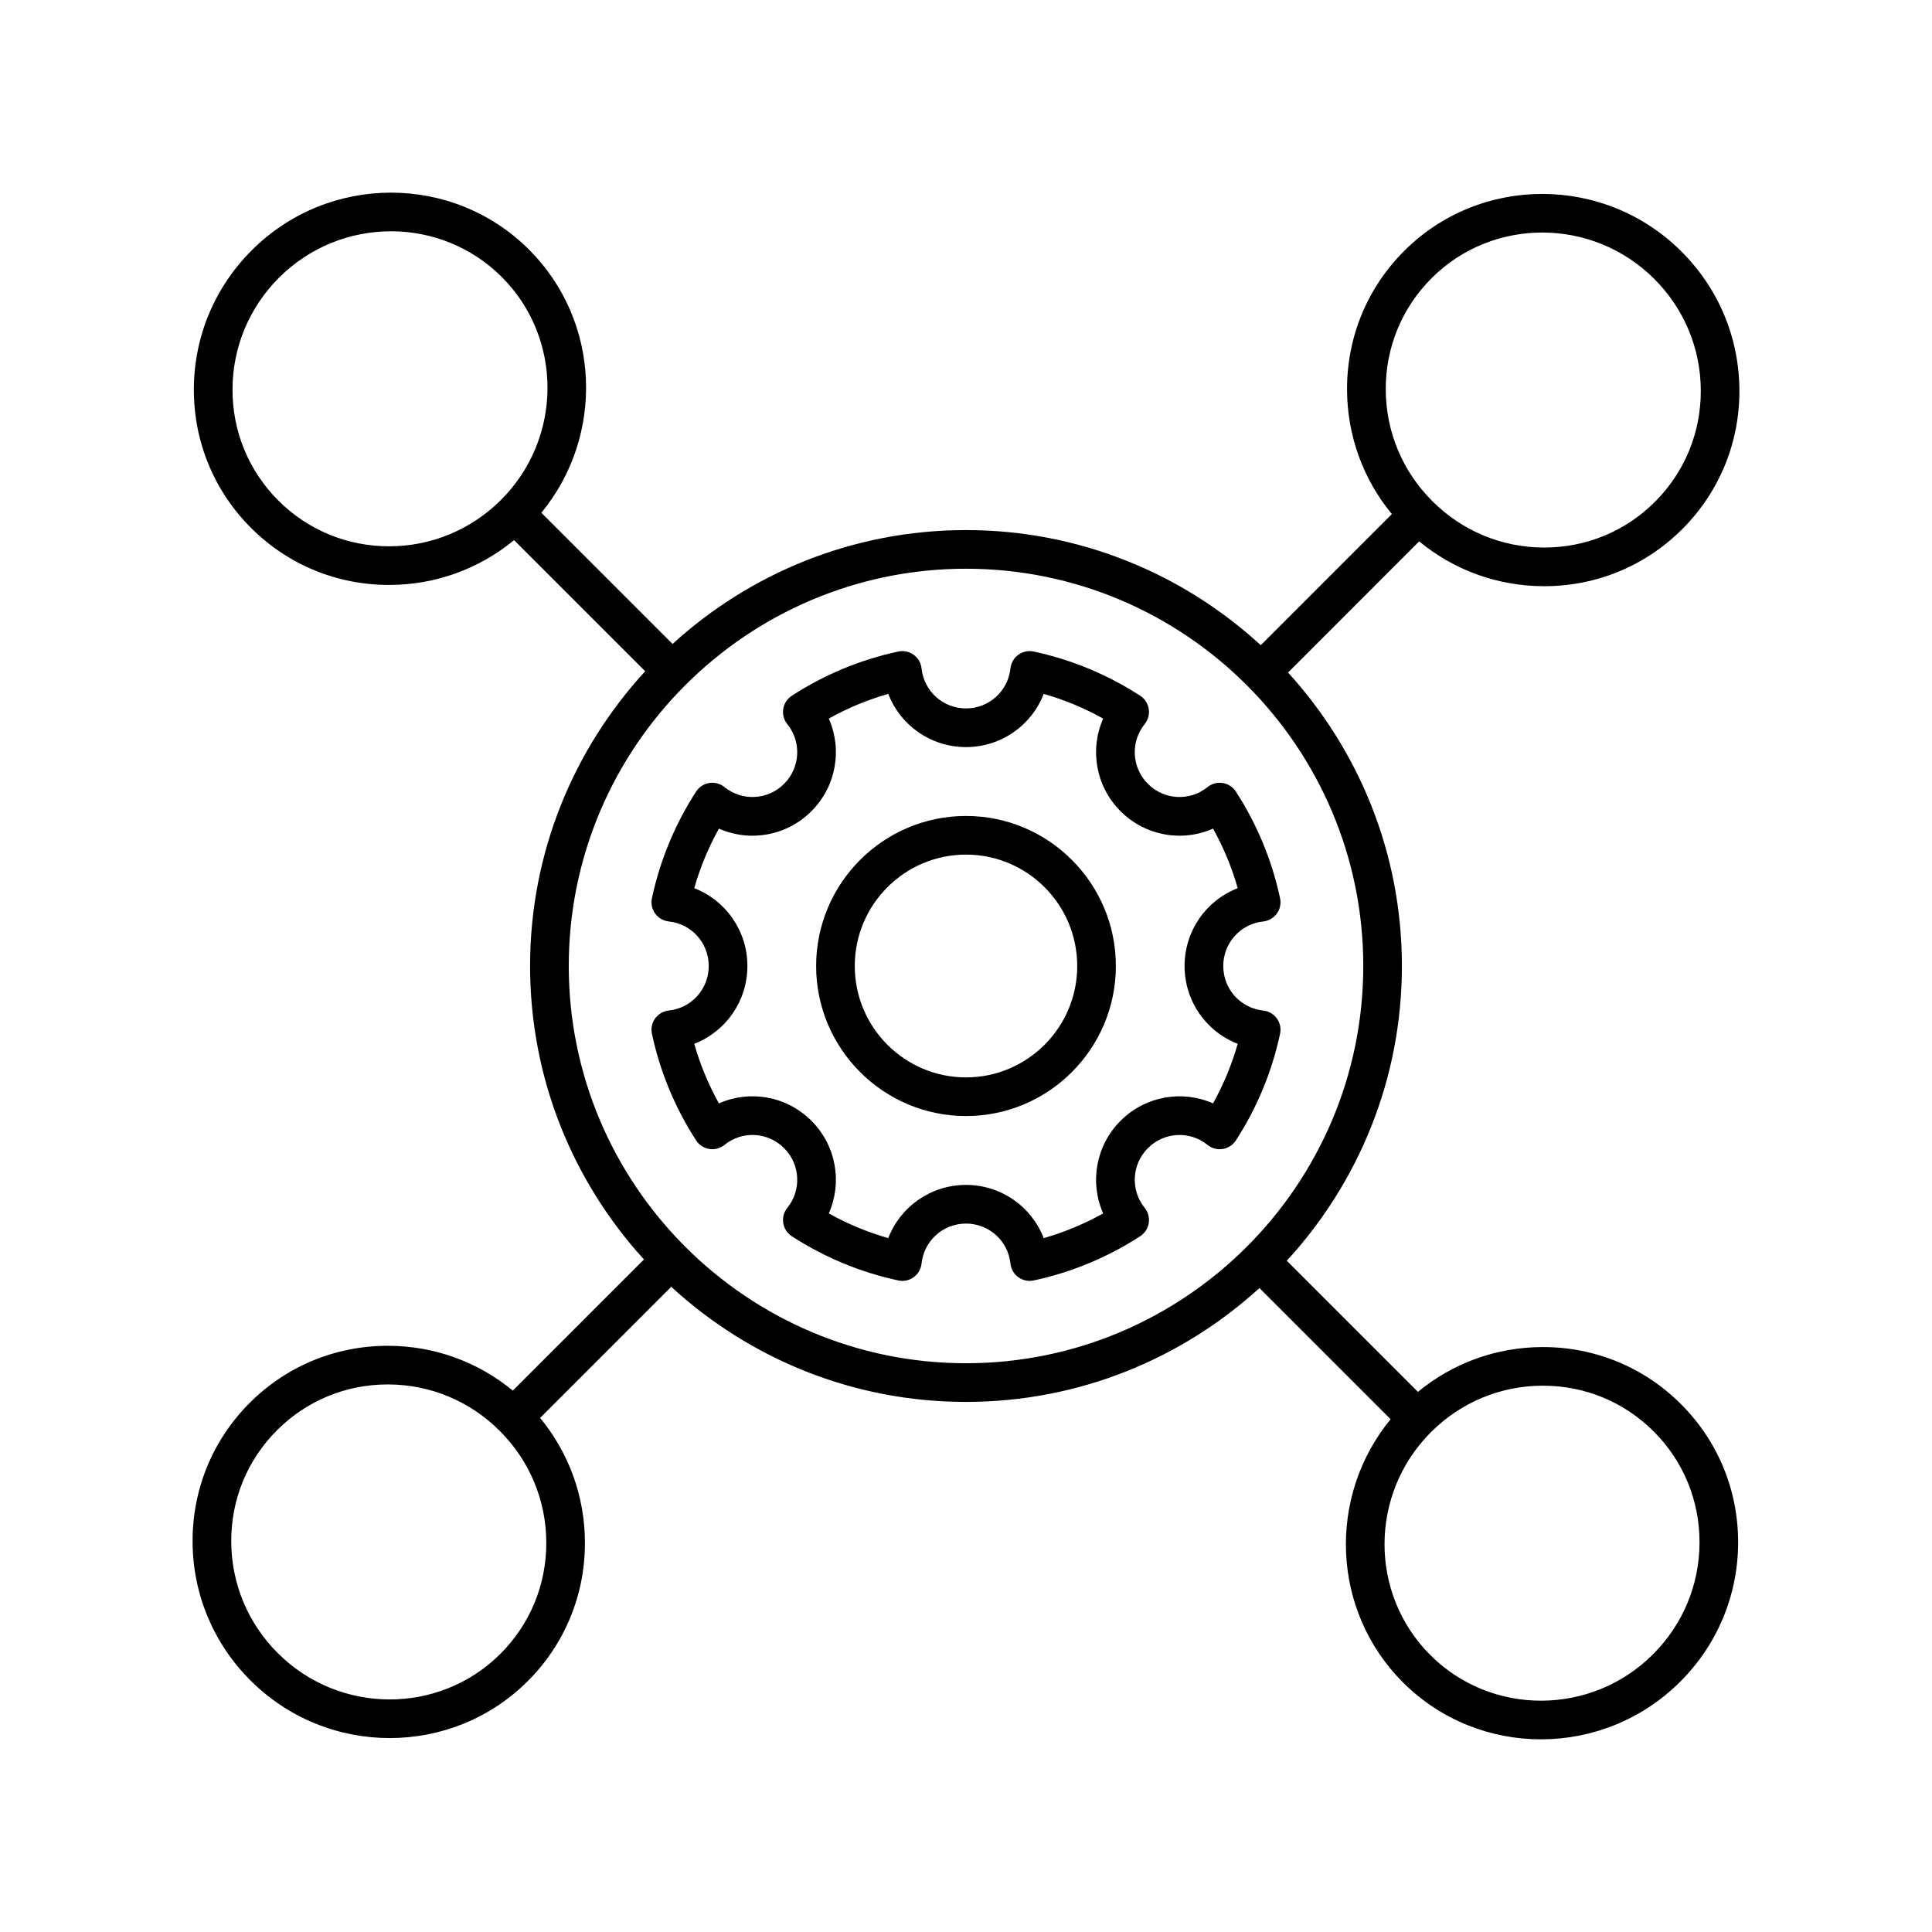 <!-- icon666.com - MILLIONS vector ICONS FREE --><svg id="Layer_1" enable-background="new 0 0 100 100" viewBox="0 0 100 100" xmlns="http://www.w3.org/2000/svg"><path d="m20.1 69.658c-.011 0-.02 0-.03 0-2.702 0-5.239 1.049-7.146 2.956-1.914 1.914-2.964 4.462-2.956 7.176.008 2.711 1.07 5.263 2.992 7.185 1.991 1.991 4.604 2.988 7.213 2.987 2.592 0 5.18-.983 7.147-2.951 1.914-1.914 2.964-4.462 2.956-7.175-.007-2.376-.824-4.63-2.32-6.444l6.787-6.787c4.02 3.696 9.378 5.958 15.256 5.958 5.845 0 11.177-2.235 15.189-5.894l6.79 6.79c-3.283 3.993-3.076 9.906.635 13.618 1.969 1.968 4.555 2.951 7.146 2.951 2.609 0 5.223-.997 7.214-2.988 1.922-1.922 2.984-4.474 2.992-7.185.008-2.713-1.042-5.262-2.956-7.175-1.906-1.907-4.443-2.956-7.146-2.956-.009 0-.02 0-.028 0-2.377.006-4.63.824-6.444 2.319l-6.787-6.787c3.696-4.02 5.958-9.378 5.958-15.256 0-5.845-2.235-11.177-5.894-15.189l6.788-6.789c1.814 1.496 4.068 2.313 6.443 2.32h.03c2.702 0 5.239-1.049 7.146-2.956 1.914-1.914 2.964-4.462 2.956-7.176-.008-2.711-1.07-5.263-2.992-7.185-3.969-3.969-10.411-3.984-14.36-.036-1.914 1.914-2.964 4.462-2.956 7.175.007 2.376.824 4.63 2.32 6.444l-6.787 6.787c-4.02-3.696-9.378-5.958-15.256-5.958-5.845 0-11.177 2.235-15.189 5.894l-6.79-6.79c3.283-3.993 3.076-9.906-.635-13.618-3.951-3.951-10.392-3.933-14.36.037-1.922 1.922-2.984 4.474-2.992 7.185-.008 2.713 1.042 5.262 2.956 7.175 1.906 1.907 4.443 2.956 7.146 2.956h.028c2.377-.006 4.63-.824 6.444-2.319l6.787 6.787c-3.696 4.02-5.958 9.378-5.958 15.256 0 5.845 2.235 11.177 5.894 15.189l-6.788 6.789c-1.814-1.496-4.068-2.313-6.443-2.32zm5.807 15.939c-3.17 3.168-8.343 3.153-11.532-.036-1.546-1.546-2.4-3.598-2.406-5.777-.007-2.177.835-4.221 2.37-5.756 1.529-1.529 3.563-2.37 5.732-2.37h.023c2.179.006 4.23.861 5.776 2.407s2.4 3.597 2.406 5.776c.007 2.177-.835 4.221-2.37 5.756zm53.935-13.874h.023c2.169 0 4.203.841 5.732 2.37 1.535 1.535 2.377 3.579 2.37 5.756-.006 2.179-.86 4.23-2.406 5.776-3.188 3.189-8.361 3.206-11.532.037-3.169-3.17-3.152-8.343.036-11.533 1.546-1.545 3.598-2.4 5.776-2.406zm-5.747-57.321c1.578-1.578 3.653-2.366 5.733-2.366 2.097 0 4.197.801 5.799 2.402 1.546 1.546 2.4 3.598 2.406 5.777.007 2.177-.835 4.221-2.37 5.756-1.529 1.529-3.563 2.37-5.732 2.37-.008 0-.016 0-.023 0-2.179-.006-4.23-.861-5.776-2.407s-2.4-3.597-2.406-5.776c-.007-2.177.835-4.221 2.37-5.756zm-53.935 13.874c-.008 0-.016 0-.023 0-2.169 0-4.203-.841-5.732-2.37-1.535-1.535-2.377-3.579-2.37-5.756.006-2.179.86-4.23 2.406-5.776 1.602-1.602 3.702-2.403 5.8-2.403 2.079 0 4.154.789 5.732 2.366 3.169 3.17 3.152 8.343-.036 11.533-1.546 1.545-3.598 2.4-5.776 2.406zm29.841 1.161c11.338 0 20.562 9.224 20.562 20.562s-9.225 20.562-20.562 20.562-20.562-9.224-20.562-20.562 9.225-20.562 20.562-20.562z"></path><path d="m50 57.766c4.277 0 7.757-3.484 7.757-7.766s-3.479-7.766-7.757-7.766-7.757 3.484-7.757 7.766 3.479 7.766 7.757 7.766zm0-13.532c3.175 0 5.757 2.586 5.757 5.766s-2.582 5.766-5.757 5.766-5.757-2.586-5.757-5.766 2.582-5.766 5.757-5.766z"></path><path d="m36.711 59.47c.28.046.567-.031.787-.21.92-.745 2.247-.674 3.087.167.839.84.91 2.17.165 3.094-.178.22-.254.506-.209.786.045.28.206.527.444.681 1.694 1.097 3.548 1.867 5.51 2.288.275.061.567-.001.797-.168.229-.167.378-.423.407-.705.124-1.181 1.113-2.071 2.301-2.071s2.177.89 2.301 2.071c.029.282.178.539.407.705.172.125.378.19.587.19.07 0 .141-.007.21-.022 1.962-.421 3.815-1.191 5.51-2.288.238-.154.399-.401.444-.681.045-.28-.031-.566-.209-.786-.745-.923-.674-2.253.166-3.094.838-.84 2.166-.911 3.086-.166.22.179.508.256.787.21.28-.045.528-.207.682-.445 1.095-1.696 1.864-3.552 2.285-5.516.06-.277-.001-.567-.168-.797-.166-.229-.423-.378-.705-.408-1.179-.124-2.067-1.115-2.067-2.305s.889-2.181 2.067-2.305c.282-.03.539-.178.705-.408.167-.229.228-.52.168-.797-.421-1.964-1.19-3.82-2.285-5.516-.153-.238-.401-.4-.682-.445-.279-.046-.567.032-.787.21-.92.744-2.247.675-3.087-.167-.839-.84-.91-2.17-.165-3.094.178-.22.254-.506.209-.786-.045-.28-.206-.527-.444-.681-1.694-1.097-3.548-1.867-5.51-2.288-.275-.061-.567.001-.797.168-.229.167-.378.423-.407.705-.124 1.181-1.113 2.071-2.301 2.071s-2.177-.89-2.301-2.071c-.029-.282-.178-.539-.407-.705-.229-.167-.521-.228-.797-.168-1.962.421-3.815 1.191-5.51 2.288-.238.154-.399.401-.444.681-.045.28.031.566.209.786.745.923.674 2.253-.166 3.094-.838.84-2.166.91-3.086.166-.22-.178-.507-.256-.787-.21-.28.045-.528.207-.682.445-1.095 1.696-1.864 3.552-2.285 5.516-.06.277.001.567.168.797.166.229.423.378.705.408 1.179.124 2.067 1.115 2.067 2.305s-.889 2.181-2.067 2.305c-.282.03-.539.178-.705.408-.167.229-.228.52-.168.797.421 1.964 1.19 3.82 2.285 5.516.153.238.401.4.682.445zm1.974-9.47c0-1.826-1.125-3.4-2.751-4.027.306-1.074.733-2.105 1.277-3.084 1.595.706 3.5.388 4.788-.901 1.289-1.29 1.605-3.199.899-4.794.978-.545 2.007-.974 3.078-1.279.627 1.627 2.199 2.754 4.023 2.754s3.396-1.127 4.023-2.754c1.071.306 2.101.734 3.078 1.279-.706 1.595-.39 3.504.898 4.793 1.29 1.29 3.195 1.608 4.789.902.544.979.972 2.01 1.277 3.084-1.626.627-2.751 2.202-2.751 4.027s1.125 3.4 2.751 4.027c-.306 1.074-.733 2.105-1.277 3.084-1.594-.705-3.5-.388-4.788.901-1.289 1.29-1.605 3.199-.899 4.794-.978.545-2.007.974-3.078 1.279-.627-1.627-2.199-2.754-4.023-2.754s-3.396 1.127-4.023 2.754c-1.071-.306-2.101-.734-3.078-1.279.706-1.595.39-3.504-.898-4.793-1.289-1.29-3.194-1.607-4.789-.902-.544-.979-.972-2.01-1.277-3.084 1.626-.627 2.751-2.202 2.751-4.027z"></path></svg>